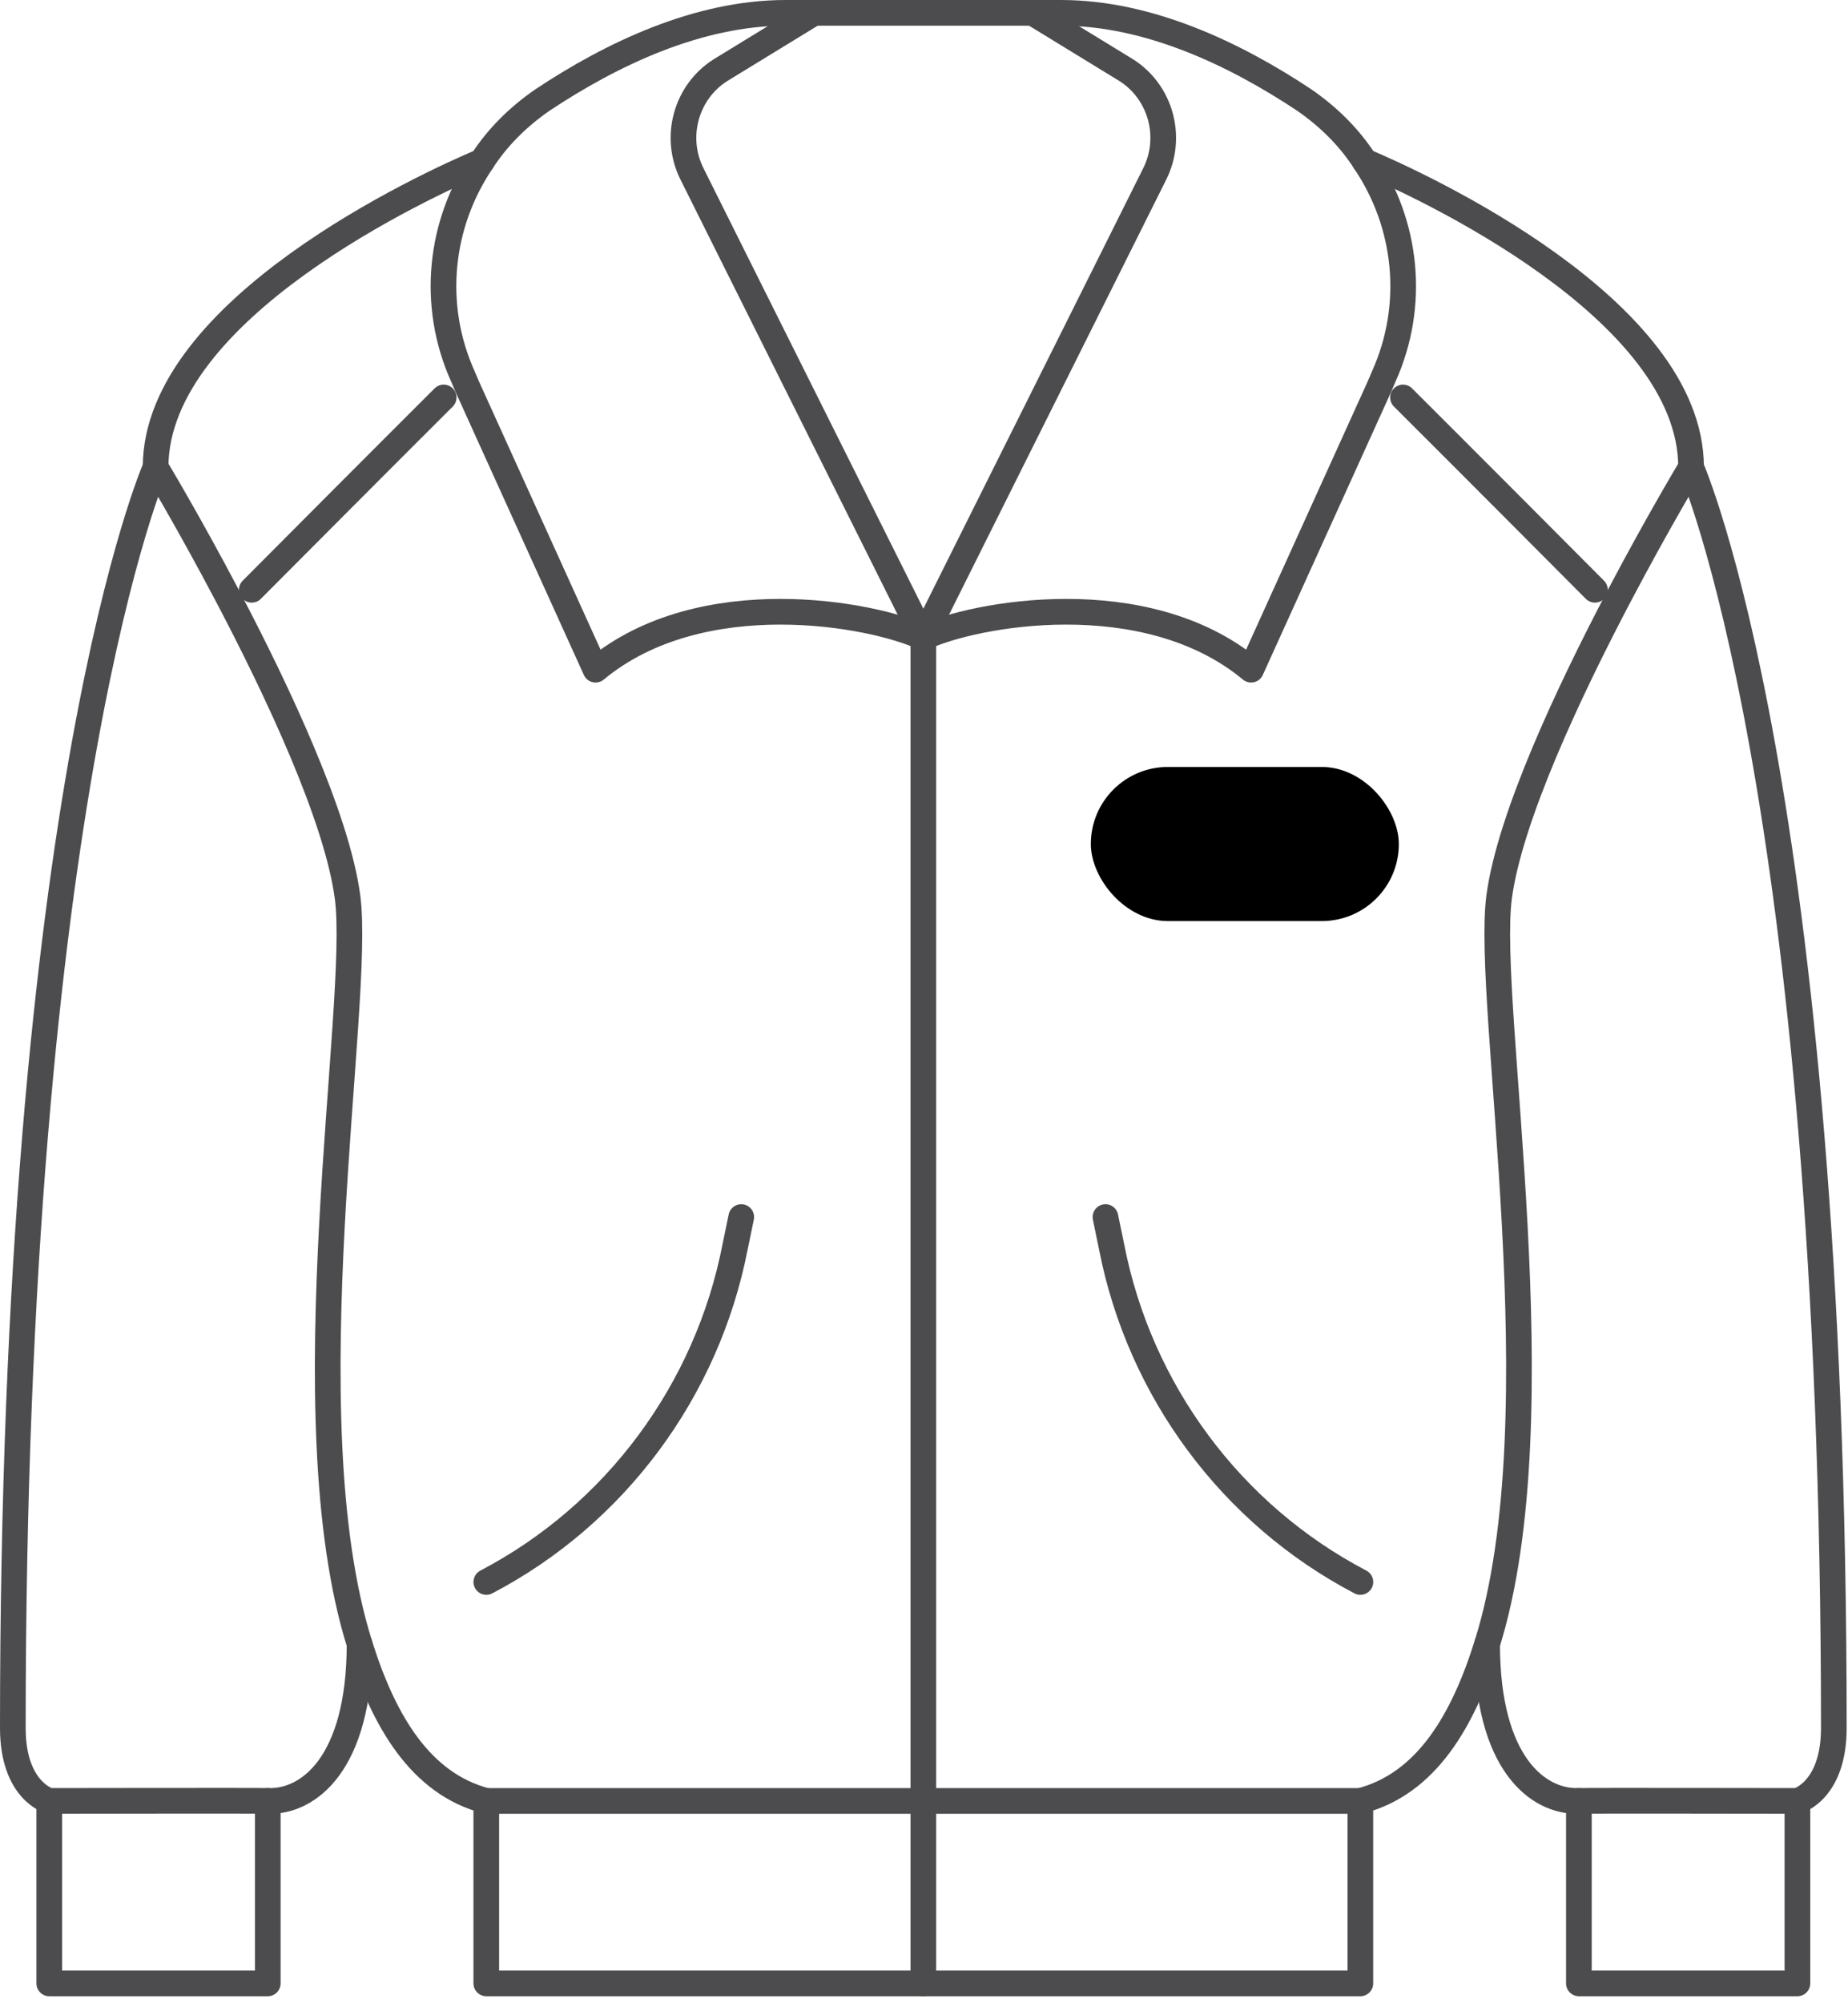 <svg width="144" height="156" viewBox="0 0 144 156" fill="none" xmlns="http://www.w3.org/2000/svg">
<rect x="85" y="59.727" width="24" height="12" rx="6" fill="black"/>
<path d="M71.948 49.65C75.864 47.803 89.231 45.303 97.489 52.151L107.479 30.128L107.819 29.332C110.345 23.734 109.635 17.425 106.343 12.566C105.152 10.719 103.562 9.127 101.633 7.792C96.24 4.211 89.515 1 82.675 1H61.221C54.381 1 47.656 4.211 42.264 7.792C40.334 9.127 38.745 10.719 37.553 12.566C34.261 17.425 33.551 23.734 36.077 29.332L36.417 30.128L46.407 52.151C54.665 45.303 68.032 47.803 71.948 49.65Z" stroke="#4C4C4E" stroke-width="2" stroke-linecap="round" stroke-linejoin="round"/>
<path d="M63.436 1L56.142 5.462C53.446 7.167 52.481 10.69 53.929 13.56L57.334 20.381C63.351 32.429 71.779 49.281 71.95 49.65C72.12 49.281 80.548 32.429 86.565 20.381C87.842 17.823 89.005 15.493 89.97 13.56C91.418 10.69 90.453 7.167 87.757 5.462L80.463 1" stroke="#4C4C4E" stroke-width="2" stroke-linecap="round" stroke-linejoin="round"/>
<path d="M37.553 12.566C33.296 14.356 12.125 24.047 12.125 36.38C12.125 36.38 14.707 40.671 17.744 46.439C21.632 53.828 26.258 63.66 27.081 69.855C28.188 78.181 22.427 110.208 28.017 128.025C29.89 134.021 32.757 138.909 37.893 140.245V154.453H106.003V140.245C111.14 138.909 114.006 134.021 115.879 128.025C121.47 110.208 115.709 78.181 116.815 69.855C117.638 63.66 122.264 53.828 126.152 46.439C129.189 40.671 131.771 36.38 131.771 36.38C131.771 24.047 110.6 14.356 106.344 12.566" stroke="#4C4C4E" stroke-width="2" stroke-linecap="round" stroke-linejoin="round"/>
<path d="M106.004 140.245H71.949H37.895" stroke="#4C4C4E" stroke-width="2" stroke-linecap="round" stroke-linejoin="round"/>
<path d="M131.771 36.379C131.771 36.379 142.896 61.5 142.896 134.561C142.896 139.477 140.058 140.244 140.058 140.244C140.058 140.244 123.399 140.216 123.03 140.244C119.88 140.358 115.879 137.374 115.879 128.025" stroke="#4C4C4E" stroke-width="2" stroke-linecap="round" stroke-linejoin="round"/>
<path d="M12.125 36.379C12.125 36.379 1 61.5 1 134.561C1 139.477 3.838 140.244 3.838 140.244C3.838 140.244 20.496 140.216 20.865 140.244C24.015 140.358 28.017 137.374 28.017 128.025" stroke="#4C4C4E" stroke-width="2" stroke-linecap="round" stroke-linejoin="round"/>
<path d="M123.031 140.245V140.273V154.453H140.059V140.245" stroke="#4C4C4E" stroke-width="2" stroke-linecap="round" stroke-linejoin="round"/>
<path d="M20.865 140.245V140.273V154.453H3.838V140.245" stroke="#4C4C4E" stroke-width="2" stroke-linecap="round" stroke-linejoin="round"/>
<path d="M109.324 30.952C110.289 31.918 113.524 35.129 124.28 45.928" stroke="#4C4C4E" stroke-width="2" stroke-linecap="round" stroke-linejoin="round"/>
<path d="M34.573 30.952C33.608 31.918 30.373 35.129 19.617 45.928" stroke="#4C4C4E" stroke-width="2" stroke-linecap="round" stroke-linejoin="round"/>
<path d="M86.139 94.777L86.621 97.107C88.806 108.303 95.958 117.937 106.004 123.194" stroke="#4C4C4E" stroke-width="2" stroke-linecap="round" stroke-linejoin="round"/>
<path d="M57.76 94.777L57.278 97.107C55.092 108.303 47.941 117.937 37.895 123.194" stroke="#4C4C4E" stroke-width="2" stroke-linecap="round" stroke-linejoin="round"/>
<path d="M71.949 49.65V140.245V154.453" stroke="#4C4C4E" stroke-width="2" stroke-linecap="round" stroke-linejoin="round"/>
</svg>

